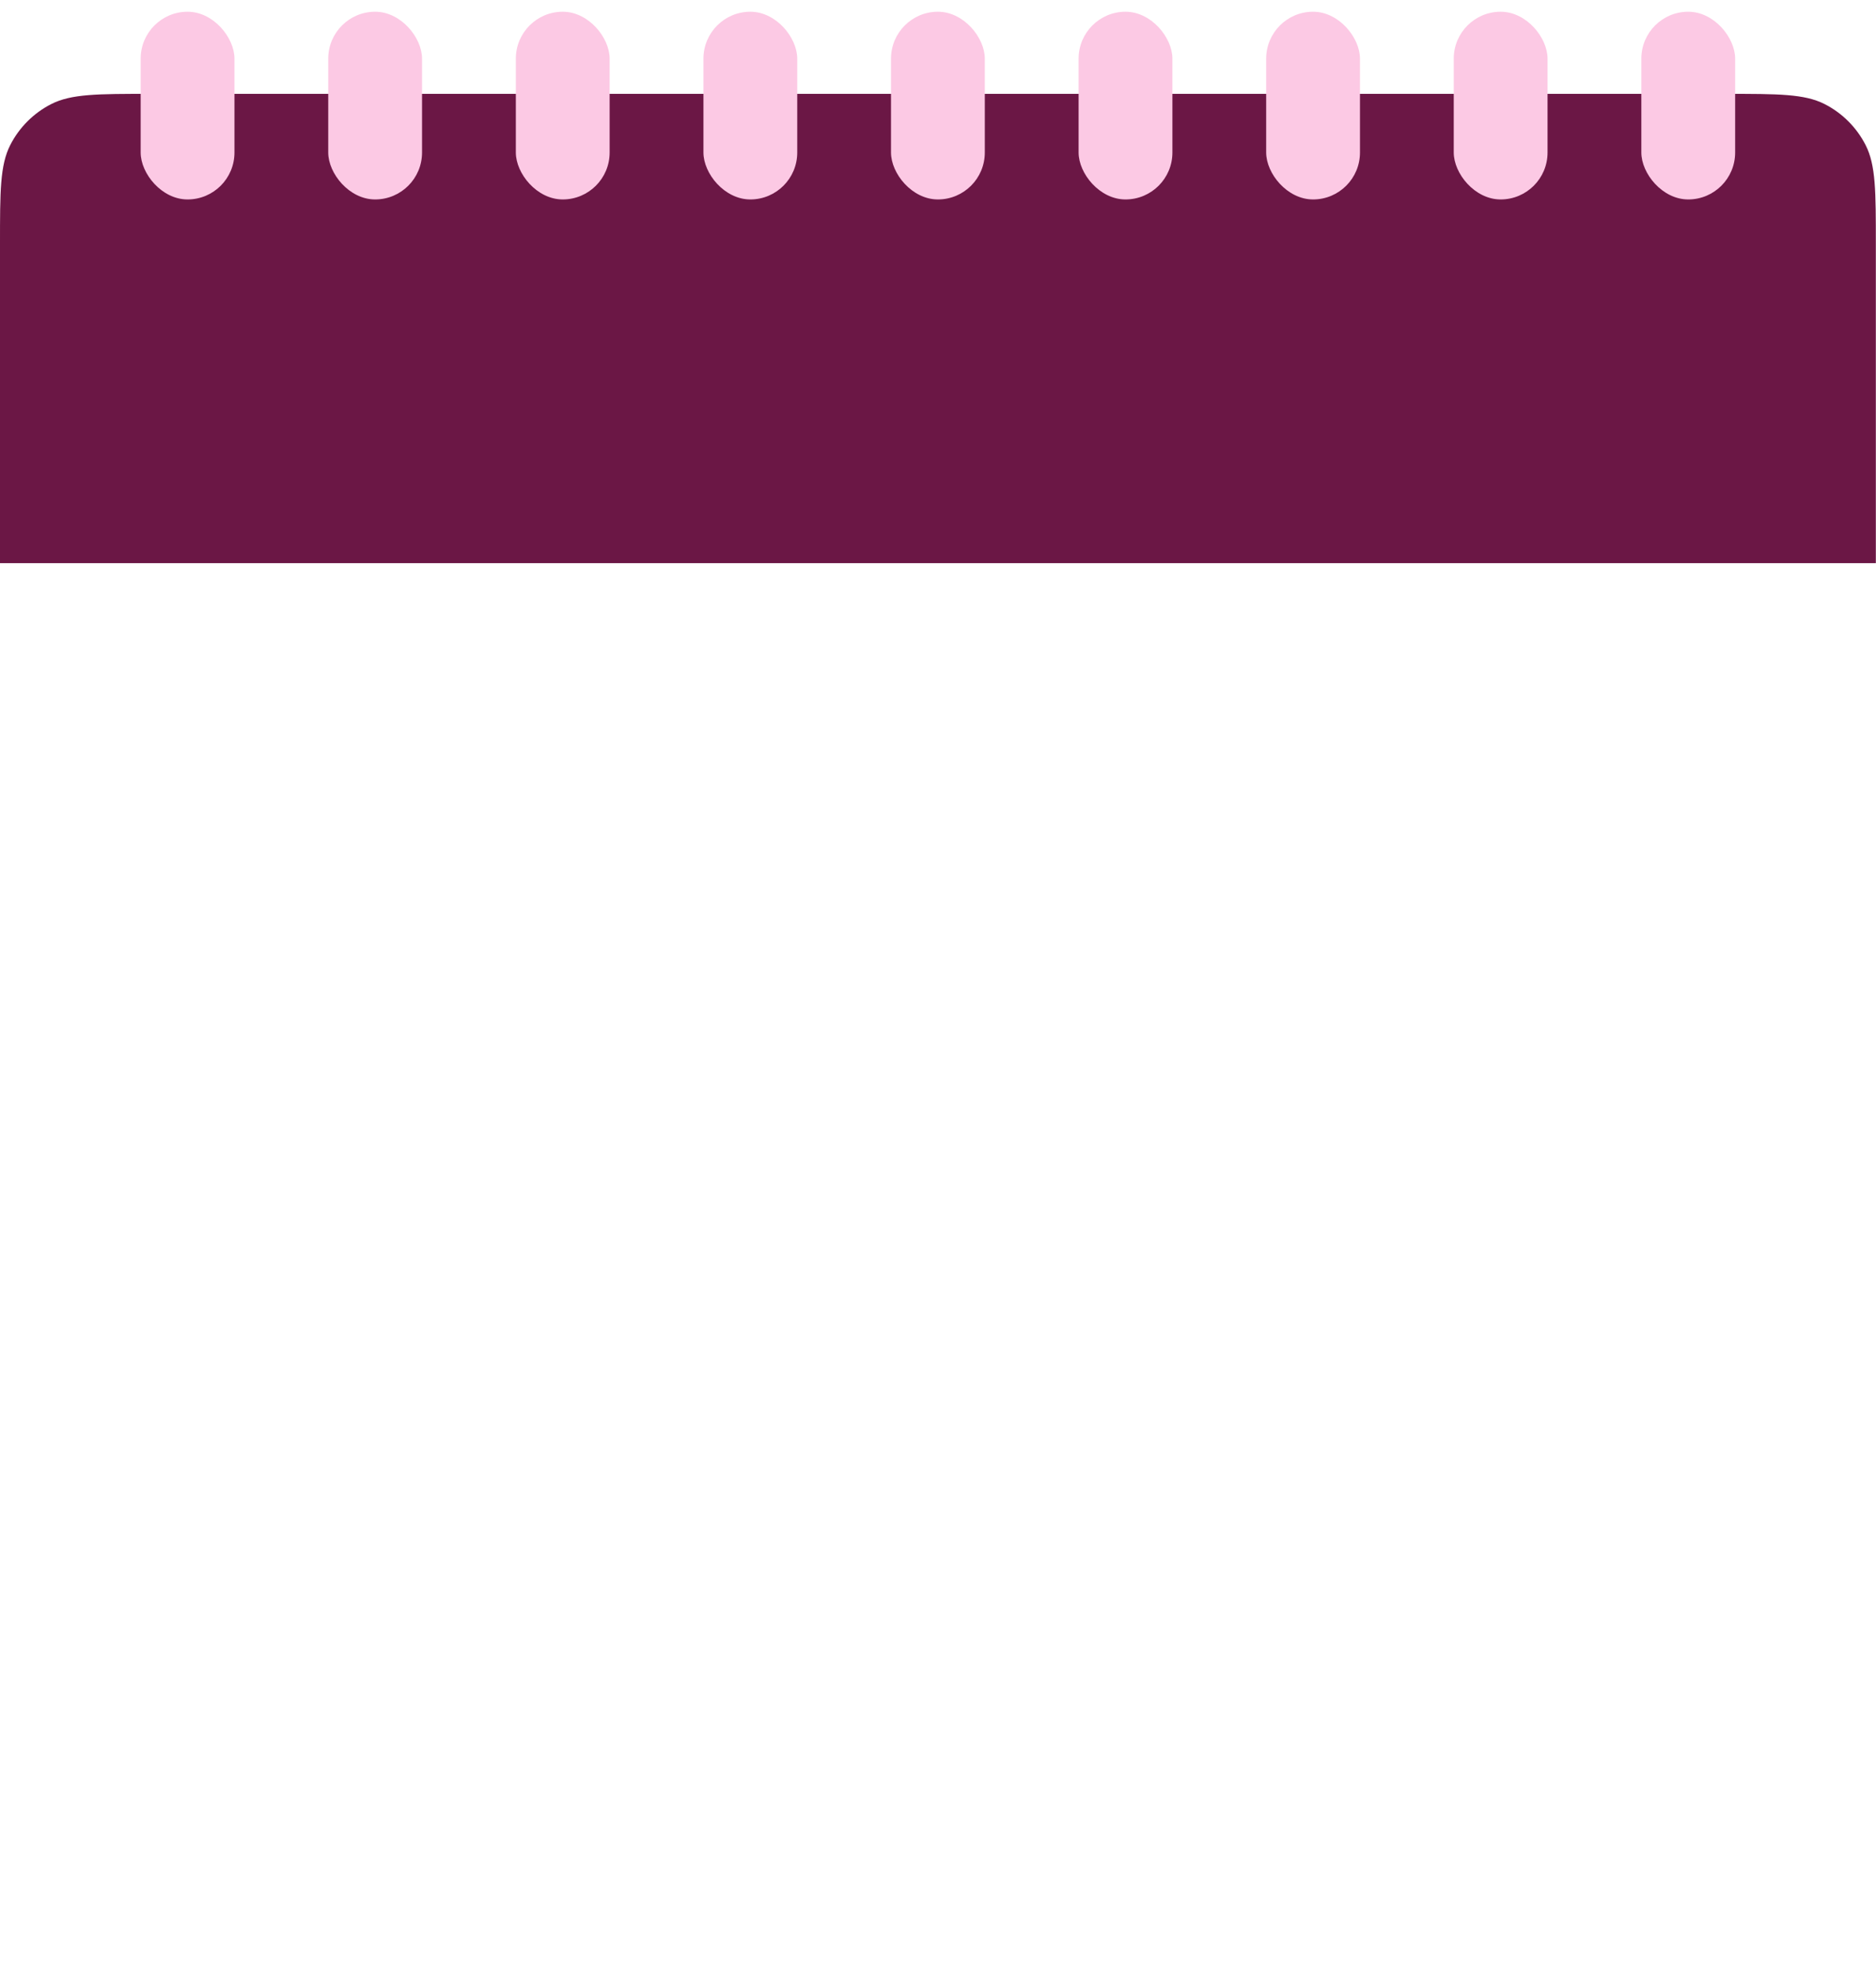 <svg width="120" height="126" viewBox="0 0 120 126" fill="none" xmlns="http://www.w3.org/2000/svg">
<path d="M0 36H119.99V116.4C119.99 119.76 119.99 121.44 119.336 122.724C118.761 123.853 117.843 124.771 116.714 125.346C115.43 126 113.75 126 110.39 126H9.6C6.24 126 4.56 126 3.276 125.346C2.147 124.771 1.229 123.853 0.654 122.724C0 121.44 0 119.76 0 116.4V36Z" fill="white"/>
<path d="M0 15.6C0 12.24 0 10.559 0.654 9.276C1.229 8.147 2.147 7.229 3.276 6.654C4.56 6 6.24 6 9.6 6H110.39C113.75 6 115.43 6 116.714 6.654C117.843 7.229 118.761 8.147 119.336 9.276C119.99 10.559 119.99 12.24 119.99 15.6V36H0V15.6Z" fill="#6B1745"/>
<g filter="url(#filter0_d_877_39840)">
<rect x="20.996" width="6" height="12" rx="3" fill="#FCC9E4"/>
<rect x="32.996" width="6" height="12" rx="3" fill="#FCC9E4"/>
<rect x="44.996" width="6" height="12" rx="3" fill="#FCC9E4"/>
<rect x="56.994" width="6" height="12" rx="3" fill="#FCC9E4"/>
<rect x="68.994" width="6" height="12" rx="3" fill="#FCC9E4"/>
<rect x="80.992" width="6" height="12" rx="3" fill="#FCC9E4"/>
<rect x="92.99" width="6" height="12" rx="3" fill="#FCC9E4"/>
<rect x="104.99" width="6" height="12" rx="3" fill="#FCC9E4"/>
<rect x="8.998" width="6" height="12" rx="3" fill="#FCC9E4"/>
</g>
<defs>
<filter id="filter0_d_877_39840" x="8.248" y="0" width="103.492" height="13.5" filterUnits="userSpaceOnUse" color-interpolation-filters="sRGB">
<feFlood flood-opacity="0" result="BackgroundImageFix"/>
<feColorMatrix in="SourceAlpha" type="matrix" values="0 0 0 0 0 0 0 0 0 0 0 0 0 0 0 0 0 0 127 0" result="hardAlpha"/>
<feOffset dy="0.75"/>
<feGaussianBlur stdDeviation="0.375"/>
<feComposite in2="hardAlpha" operator="out"/>
<feColorMatrix type="matrix" values="0 0 0 0 0 0 0 0 0 0 0 0 0 0 0 0 0 0 0.25 0"/>
<feBlend mode="normal" in2="BackgroundImageFix" result="effect1_dropShadow_877_39840"/>
<feBlend mode="normal" in="SourceGraphic" in2="effect1_dropShadow_877_39840" result="shape"/>
</filter>
</defs>
</svg>
